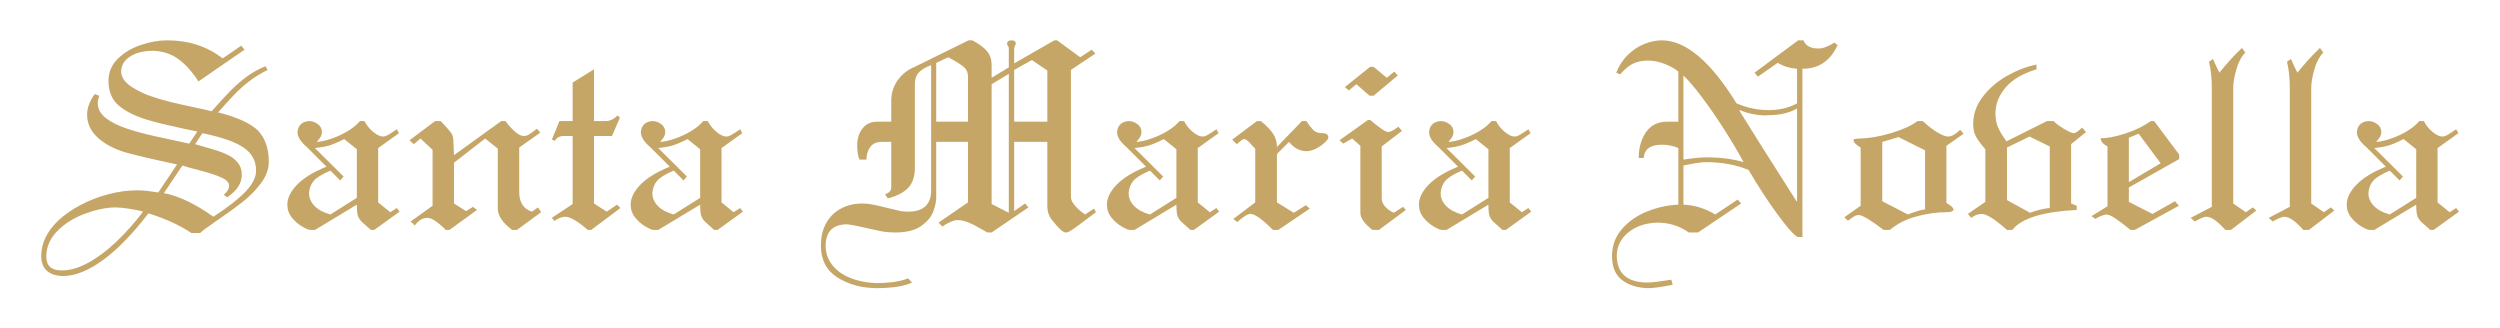 <svg width="640" height="84" viewBox="0 0 640 84" fill="none" xmlns="http://www.w3.org/2000/svg">
<g filter="url(#filter0_d_65_69)">
<path d="M36.627 50.185C35.76 49.904 34.565 49.652 33.041 49.43C31.518 49.207 30.311 49.096 29.42 49.096C27.006 49.154 24.416 49.705 21.65 50.748C18.885 51.779 16.559 53.244 14.672 55.143C12.797 57.053 11.859 59.238 11.859 61.699C11.859 64.055 13.178 65.232 15.815 65.232C17.936 65.232 20.191 64.576 22.582 63.264C24.973 61.963 27.363 60.176 29.754 57.902C32.156 55.629 34.447 53.057 36.627 50.185ZM37.998 50.607C36.076 53.139 34.137 55.412 32.18 57.428C30.234 59.443 28.324 61.137 26.449 62.508C24.586 63.891 22.781 64.928 21.035 65.619C19.301 66.322 17.654 66.674 16.096 66.674C12.404 66.533 10.559 64.805 10.559 61.488C10.559 58.301 11.977 55.324 14.812 52.559C16.383 51.059 18.287 49.717 20.525 48.533C22.764 47.338 25.148 46.406 27.68 45.738C30.211 45.059 32.713 44.719 35.185 44.719C36.533 44.719 38.309 44.906 40.512 45.281L45.328 38.092C39.223 36.803 34.81 35.772 32.092 34.998C29.256 34.166 26.912 32.924 25.061 31.271C23.221 29.607 22.301 27.633 22.301 25.348C22.301 23.637 22.945 21.885 24.234 20.092L25.395 20.514C25.148 21.275 25.025 21.902 25.025 22.395C25.025 23.883 25.723 25.166 27.117 26.244C28.512 27.311 30.311 28.207 32.514 28.934C34.717 29.66 37.078 30.299 39.598 30.85C42.129 31.4 45.076 32.039 48.44 32.766L50.514 29.672C49.975 29.555 48.768 29.303 46.893 28.916C45.029 28.518 43.295 28.125 41.69 27.738C40.084 27.352 38.637 26.959 37.348 26.561C34.301 25.6 31.939 24.381 30.264 22.904C28.6 21.416 27.768 19.348 27.768 16.699C27.768 14.484 28.57 12.592 30.176 11.021C31.781 9.451 33.75 8.279 36.082 7.506C38.426 6.721 40.67 6.328 42.815 6.328C48.299 6.328 53.027 7.869 57 10.951L61.746 7.699L62.607 8.719L50.812 16.84C49.547 14.906 48.281 13.371 47.016 12.234C45.762 11.086 44.514 10.277 43.272 9.809C42.029 9.328 40.699 9.059 39.281 9C36.809 9 34.81 9.492 33.287 10.477C31.764 11.461 31.002 12.791 31.002 14.467C31.143 16.049 32.227 17.42 34.254 18.58C35.461 19.342 36.914 20.021 38.613 20.619C40.324 21.205 42.018 21.703 43.693 22.113C45.381 22.523 47.35 22.969 49.6 23.449C51.861 23.918 53.391 24.264 54.188 24.486C56.074 22.318 57.703 20.549 59.074 19.178C60.445 17.795 61.828 16.594 63.223 15.574C64.629 14.555 66.205 13.682 67.951 12.955L68.514 13.904C66.732 14.795 65.168 15.756 63.82 16.787C62.473 17.818 61.225 18.932 60.076 20.127C58.928 21.322 57.516 22.869 55.84 24.768C60.797 26.021 64.231 27.604 66.141 29.514C67.922 31.482 68.812 34.125 68.812 37.441C68.812 39.316 68.139 41.145 66.791 42.926C65.455 44.707 63.897 46.295 62.115 47.69C60.346 49.084 58.248 50.607 55.822 52.26C53.397 53.912 51.867 55.043 51.234 55.652H49.002C46.119 53.707 42.451 52.025 37.998 50.607ZM57.281 45.861C58.195 45.088 58.652 44.32 58.652 43.559C58.652 42.738 58.002 42.035 56.701 41.449C55.4 40.852 53.543 40.242 51.129 39.621C48.727 39 47.25 38.584 46.699 38.373L41.953 45.44C45.75 46.154 49.975 48.17 54.627 51.486C58.424 49.002 61.195 46.828 62.941 44.965C64.688 43.102 65.561 41.338 65.561 39.674C65.561 37.236 64.523 35.291 62.449 33.838C60.375 32.373 56.83 31.125 51.815 30.094L49.951 32.906C51.357 33.305 52.816 33.727 54.328 34.172C55.84 34.605 57.141 35.086 58.23 35.613C59.332 36.129 60.217 36.809 60.885 37.652C61.565 38.484 61.904 39.516 61.904 40.746C61.904 42.926 60.656 44.848 58.16 46.512L57.281 45.861ZM83.578 38.672L78.533 33.627C76.951 32.291 76.16 31.02 76.16 29.812C76.231 28.91 76.541 28.219 77.092 27.738C77.654 27.246 78.375 27 79.254 27C79.91 27 80.59 27.24 81.293 27.721C82.008 28.189 82.383 28.887 82.418 29.812C82.418 30.574 82.008 31.365 81.188 32.185V32.326C82.289 32.244 83.555 31.951 84.984 31.447C86.426 30.943 87.779 30.311 89.045 29.549C90.322 28.775 91.353 27.926 92.139 27H93.299C93.873 28.102 94.635 29.039 95.584 29.812C96.533 30.574 97.353 30.955 98.045 30.955C98.35 30.955 98.678 30.873 99.029 30.709C99.381 30.533 99.873 30.234 100.506 29.812C101.15 29.379 101.508 29.139 101.578 29.092L102.141 30.094L96.814 33.908V47.812L99.908 50.326L101.578 49.254L102.299 50.185L95.812 54.861H94.951C94.061 54.076 93.334 53.432 92.772 52.928C92.209 52.412 91.828 51.861 91.629 51.275C91.441 50.678 91.348 49.717 91.348 48.393L80.625 54.861H79.394C79.043 54.861 78.375 54.58 77.391 54.018C76.418 53.455 75.533 52.693 74.736 51.732C73.951 50.76 73.559 49.647 73.559 48.393C73.559 46.682 74.402 44.965 76.09 43.242C77.777 41.52 80.273 39.996 83.578 38.672ZM91.348 34.207L88.113 31.605C86.496 32.426 85.207 32.977 84.246 33.258C83.285 33.539 82.078 33.756 80.625 33.908L87.955 41.185L87.094 42.188L84.58 39.674C82.447 40.588 81.023 41.467 80.309 42.31C79.594 43.154 79.195 44.197 79.113 45.44C79.113 46.647 79.576 47.736 80.502 48.709C81.439 49.682 82.799 50.414 84.58 50.906L91.348 46.652V34.207ZM110.736 48.674V34.348L107.643 31.465L105.92 32.906L104.83 31.904L111.387 27H112.828C114.727 28.992 115.711 30.17 115.781 30.533C115.922 30.92 116.01 31.295 116.045 31.658C116.08 32.022 116.109 32.654 116.133 33.557C116.156 34.471 116.186 35.191 116.221 35.719L128.314 27H129.387C131.344 29.543 132.902 30.814 134.062 30.814C134.438 30.814 134.777 30.744 135.082 30.604C135.387 30.451 135.721 30.24 136.084 29.971C136.459 29.689 136.916 29.35 137.455 28.951L138.316 29.953L132.92 33.768V45.141C132.92 47.789 133.998 49.471 136.154 50.185L137.736 49.096L138.527 50.326L132.34 54.861H131.109C128.66 53.045 127.436 51.223 127.436 49.395V34.049L124.201 31.465L116.221 37.652V48.094L119.314 50.045L121.107 48.955L122.109 49.746L115.061 54.861H114.129C112.066 52.799 110.502 51.768 109.436 51.768C108.193 51.768 107.115 52.418 106.201 53.719L105.129 52.699L110.736 48.674ZM146.596 27V17.139L152.062 13.746V27H155.016C156.117 27 157.148 26.52 158.109 25.559L158.689 26.139L156.668 30.814H152.062V48.094L155.314 50.185L157.969 48.393L158.83 49.254L151.342 54.861H150.48C147.867 52.611 145.951 51.486 144.732 51.486C143.889 51.486 142.951 51.844 141.92 52.559L141.27 51.768L146.596 48.234V30.814H144.363C143.262 30.814 142.494 31.225 142.061 32.045L141.27 31.746L143.221 27H146.596ZM171.469 38.672L166.424 33.627C164.842 32.291 164.051 31.02 164.051 29.812C164.121 28.91 164.432 28.219 164.982 27.738C165.545 27.246 166.266 27 167.145 27C167.801 27 168.48 27.24 169.184 27.721C169.898 28.189 170.273 28.887 170.309 29.812C170.309 30.574 169.898 31.365 169.078 32.185V32.326C170.18 32.244 171.445 31.951 172.875 31.447C174.316 30.943 175.67 30.311 176.936 29.549C178.213 28.775 179.244 27.926 180.029 27H181.189C181.764 28.102 182.525 29.039 183.475 29.812C184.424 30.574 185.244 30.955 185.936 30.955C186.24 30.955 186.568 30.873 186.92 30.709C187.271 30.533 187.764 30.234 188.396 29.812C189.041 29.379 189.398 29.139 189.469 29.092L190.031 30.094L184.705 33.908V47.812L187.799 50.326L189.469 49.254L190.189 50.185L183.703 54.861H182.842C181.951 54.076 181.225 53.432 180.662 52.928C180.1 52.412 179.719 51.861 179.52 51.275C179.332 50.678 179.238 49.717 179.238 48.393L168.516 54.861H167.285C166.934 54.861 166.266 54.58 165.281 54.018C164.309 53.455 163.424 52.693 162.627 51.732C161.842 50.76 161.449 49.647 161.449 48.393C161.449 46.682 162.293 44.965 163.98 43.242C165.668 41.52 168.164 39.996 171.469 38.672ZM179.238 34.207L176.004 31.605C174.387 32.426 173.098 32.977 172.137 33.258C171.176 33.539 169.969 33.756 168.516 33.908L175.846 41.185L174.984 42.188L172.471 39.674C170.338 40.588 168.914 41.467 168.199 42.31C167.484 43.154 167.086 44.197 167.004 45.44C167.004 46.647 167.467 47.736 168.393 48.709C169.33 49.682 170.689 50.414 172.471 50.906L179.238 46.652V34.207ZM228.158 32.326H225.627C224.373 32.326 223.424 32.766 222.779 33.645C222.135 34.512 221.812 35.584 221.812 36.861H220.02C219.633 35.924 219.439 34.699 219.439 33.188C219.439 31.523 219.885 30.1 220.775 28.916C221.678 27.732 222.961 27.141 224.625 27.141H228.158V21.814C228.158 19.857 228.703 18.105 229.793 16.559C230.883 15.012 232.354 13.857 234.205 13.096L247.951 6.328H248.953C250.723 7.289 251.982 8.238 252.732 9.176C253.482 10.113 253.857 11.279 253.857 12.674V15.908L258.252 13.254V8.279C258.252 8.115 258.176 7.939 258.023 7.752C257.883 7.553 257.812 7.371 257.812 7.207C257.812 6.621 258.199 6.328 258.973 6.328C259.688 6.328 260.045 6.621 260.045 7.207C259.764 7.91 259.623 8.268 259.623 8.279V12.234L269.906 6.328H270.627L276.533 10.652L279.486 8.719L280.418 9.721L274.16 13.904V46.441C274.16 47.695 275.361 49.184 277.764 50.906L280.066 49.395L280.559 50.326L276.252 53.56C275.631 54.006 275.104 54.381 274.67 54.685C274.236 54.99 273.891 55.201 273.633 55.318C273.387 55.447 273.129 55.512 272.859 55.512C272.168 55.512 271.09 54.574 269.625 52.699C268.617 51.645 268.113 50.303 268.113 48.674V32.326H259.623V50.045L262.418 48.094L263.279 49.096L253.857 55.512H252.768C252.51 55.383 251.824 54.996 250.711 54.352C249.609 53.707 248.613 53.215 247.723 52.875C246.832 52.523 245.924 52.348 244.998 52.348C244.541 52.348 243.926 52.529 243.152 52.893C242.379 53.244 241.746 53.613 241.254 54L240.252 52.998L247.811 47.812V32.326H239.672V46.652C239.672 47.566 239.432 48.697 238.951 50.045C238.482 51.393 237.469 52.641 235.91 53.789C234.352 54.938 232.125 55.512 229.23 55.512C227.801 55.512 226.541 55.4 225.451 55.178C224.373 54.967 222.797 54.621 220.723 54.141C218.66 53.66 217.248 53.42 216.486 53.42C213.076 53.596 211.371 55.424 211.371 58.904C211.371 60.756 211.928 62.391 213.041 63.809C214.154 65.238 215.684 66.346 217.629 67.131C219.574 67.928 221.76 68.373 224.186 68.467C227.771 68.467 230.531 68.062 232.465 67.254L233.484 68.326C231.48 69.287 228.381 69.768 224.186 69.768C220.33 69.686 217.025 68.748 214.271 66.955C211.529 65.174 210.158 62.49 210.158 58.904C210.158 56.537 210.645 54.539 211.617 52.91C212.602 51.281 213.891 50.074 215.484 49.289C217.078 48.492 218.807 48.094 220.67 48.094C221.643 48.094 222.58 48.188 223.482 48.375C224.396 48.551 225.639 48.838 227.209 49.236C228.791 49.623 229.881 49.881 230.479 50.01C231.076 50.127 231.738 50.185 232.465 50.185C236.402 50.185 238.371 48.363 238.371 44.719V12.674C236.977 13.19 235.934 13.81 235.242 14.537C234.551 15.252 234.205 16.26 234.205 17.561V38.953C234.205 41.203 233.625 42.926 232.465 44.121C231.305 45.316 229.576 46.207 227.279 46.793L226.559 45.721C227.625 45.393 228.158 44.818 228.158 43.998V43.699V32.326ZM247.811 27.141V15.627C247.811 14.596 247.459 13.775 246.756 13.166C246.053 12.557 244.723 11.719 242.766 10.652L239.672 12.094V27.141H247.811ZM268.113 27.141V14.045L264.158 11.373L259.623 13.904V27.141H268.113ZM253.857 48.234L258.252 50.467V14.906L253.857 17.561V48.234ZM293.391 38.672L288.346 33.627C286.764 32.291 285.973 31.02 285.973 29.812C286.043 28.91 286.354 28.219 286.904 27.738C287.467 27.246 288.188 27 289.066 27C289.723 27 290.402 27.24 291.105 27.721C291.82 28.189 292.195 28.887 292.23 29.812C292.23 30.574 291.82 31.365 291 32.185V32.326C292.102 32.244 293.367 31.951 294.797 31.447C296.238 30.943 297.592 30.311 298.857 29.549C300.135 28.775 301.166 27.926 301.951 27H303.111C303.686 28.102 304.447 29.039 305.396 29.812C306.346 30.574 307.166 30.955 307.857 30.955C308.162 30.955 308.49 30.873 308.842 30.709C309.193 30.533 309.686 30.234 310.318 29.812C310.963 29.379 311.32 29.139 311.391 29.092L311.953 30.094L306.627 33.908V47.812L309.721 50.326L311.391 49.254L312.111 50.185L305.625 54.861H304.764C303.873 54.076 303.146 53.432 302.584 52.928C302.021 52.412 301.641 51.861 301.441 51.275C301.254 50.678 301.16 49.717 301.16 48.393L290.438 54.861H289.207C288.855 54.861 288.188 54.58 287.203 54.018C286.23 53.455 285.346 52.693 284.549 51.732C283.764 50.76 283.371 49.647 283.371 48.393C283.371 46.682 284.215 44.965 285.902 43.242C287.59 41.52 290.086 39.996 293.391 38.672ZM301.16 34.207L297.926 31.605C296.309 32.426 295.02 32.977 294.059 33.258C293.098 33.539 291.891 33.756 290.438 33.908L297.768 41.185L296.906 42.188L294.393 39.674C292.26 40.588 290.836 41.467 290.121 42.31C289.406 43.154 289.008 44.197 288.926 45.44C288.926 46.647 289.389 47.736 290.314 48.709C291.252 49.682 292.611 50.414 294.393 50.906L301.16 46.652V34.207ZM321.34 47.812V34.049C321.199 33.943 320.906 33.639 320.461 33.135C320.016 32.631 319.641 32.25 319.336 31.992C319.043 31.734 318.727 31.605 318.387 31.605C318.199 31.605 317.602 32.039 316.594 32.906L315.434 31.746L321.779 27H322.781C324.105 28.055 325.119 29.092 325.822 30.111C326.537 31.119 326.895 32.291 326.895 33.627L333.293 27H334.453C335.191 28.148 335.818 28.951 336.334 29.408C336.85 29.865 337.588 30.094 338.549 30.094C339.557 30.094 340.061 30.48 340.061 31.254C340.061 31.488 339.756 31.898 339.146 32.484C338.537 33.059 337.799 33.574 336.932 34.031C336.064 34.477 335.238 34.699 334.453 34.699C332.754 34.699 331.266 33.908 329.988 32.326L326.895 35.42V47.812L331.201 50.467L334.312 48.533L335.314 49.395L327.246 54.861H325.875C323.156 52.131 321.24 50.766 320.127 50.766C319.412 50.766 318.281 51.457 316.734 52.84L315.732 52.049L321.34 47.812ZM348.252 33.328L346.16 31.465L343.857 32.766L342.926 31.904L350.186 26.719H350.766C353.215 28.781 354.75 29.812 355.371 29.812C355.898 29.812 356.766 29.355 357.973 28.441L358.904 29.514L353.719 33.486V46.951C353.719 47.537 353.994 48.164 354.545 48.832C355.096 49.488 355.852 50.033 356.812 50.467L359.186 48.955L359.906 49.746L352.998 54.861H351.346C349.283 53.268 348.252 51.803 348.252 50.467V33.328ZM344.297 18.281L350.766 13.096H351.627L355.02 15.908L356.953 14.326L357.832 15.328L351.627 20.514H350.625L347.232 17.561L345.299 19.16L344.297 18.281ZM373.266 38.672L368.221 33.627C366.639 32.291 365.848 31.02 365.848 29.812C365.918 28.91 366.229 28.219 366.779 27.738C367.342 27.246 368.062 27 368.941 27C369.598 27 370.277 27.24 370.98 27.721C371.695 28.189 372.07 28.887 372.105 29.812C372.105 30.574 371.695 31.365 370.875 32.185V32.326C371.977 32.244 373.242 31.951 374.672 31.447C376.113 30.943 377.467 30.311 378.732 29.549C380.01 28.775 381.041 27.926 381.826 27H382.986C383.561 28.102 384.322 29.039 385.271 29.812C386.221 30.574 387.041 30.955 387.732 30.955C388.037 30.955 388.365 30.873 388.717 30.709C389.068 30.533 389.561 30.234 390.193 29.812C390.838 29.379 391.195 29.139 391.266 29.092L391.828 30.094L386.502 33.908V47.812L389.596 50.326L391.266 49.254L391.986 50.185L385.5 54.861H384.639C383.748 54.076 383.021 53.432 382.459 52.928C381.896 52.412 381.516 51.861 381.316 51.275C381.129 50.678 381.035 49.717 381.035 48.393L370.312 54.861H369.082C368.73 54.861 368.062 54.58 367.078 54.018C366.105 53.455 365.221 52.693 364.424 51.732C363.639 50.76 363.246 49.647 363.246 48.393C363.246 46.682 364.09 44.965 365.777 43.242C367.465 41.52 369.961 39.996 373.266 38.672ZM381.035 34.207L377.801 31.605C376.184 32.426 374.895 32.977 373.934 33.258C372.973 33.539 371.766 33.756 370.312 33.908L377.643 41.185L376.781 42.188L374.268 39.674C372.135 40.588 370.711 41.467 369.996 42.31C369.281 43.154 368.883 44.197 368.801 45.44C368.801 46.647 369.264 47.736 370.189 48.709C371.127 49.682 372.486 50.414 374.268 50.906L381.035 46.652V34.207ZM429.656 14.326C428.824 13.623 427.688 12.979 426.246 12.393C424.816 11.807 423.34 11.514 421.816 11.514C420.445 11.514 419.221 11.76 418.143 12.252C417.064 12.744 415.934 13.676 414.75 15.047L413.748 14.607C414.463 12.803 415.465 11.273 416.754 10.02C418.043 8.766 419.449 7.84 420.973 7.242C422.496 6.633 423.979 6.328 425.42 6.328C431.537 6.328 437.918 11.707 444.562 22.465C447.27 23.613 449.982 24.188 452.701 24.188C455.502 24.188 457.951 23.613 460.049 22.465V13.605C458.256 13.488 456.598 12.984 455.074 12.094L450.029 15.627L449.168 14.607L460.33 6.328H461.701C462.24 7.723 463.512 8.42 465.516 8.42C466.652 8.42 468.018 7.916 469.611 6.908L470.42 7.559C468.58 11.59 465.58 13.605 461.42 13.605V56.672H460.189C459.475 56.297 458.355 55.148 456.832 53.227C455.309 51.293 453.691 49.043 451.98 46.477C450.27 43.898 448.828 41.584 447.656 39.533C444.504 38.185 440.859 37.512 436.723 37.512C435.504 37.512 433.582 37.799 430.957 38.373V48.393C433.816 48.51 436.529 49.348 439.096 50.906L444.844 47.092L445.723 48.094L434.701 55.512H432.328C429.961 53.836 427.295 52.998 424.33 52.998C421.307 53.068 418.811 53.906 416.842 55.512C414.873 57.117 413.889 59.133 413.889 61.559C414.006 66.07 416.648 68.326 421.816 68.326C422.824 68.326 424.84 68.086 427.863 67.606L428.215 68.906C425.367 69.481 423.234 69.768 421.816 69.768C419.109 69.686 416.906 68.982 415.207 67.658C413.52 66.346 412.676 64.312 412.676 61.559C412.676 58.887 413.531 56.566 415.242 54.598C416.953 52.641 419.127 51.141 421.764 50.098C424.412 49.055 427.043 48.486 429.656 48.393V33.908C428.367 33.334 426.955 33.047 425.42 33.047C422.502 33.047 420.961 34.178 420.797 36.44H419.514C419.514 33.861 420.129 31.67 421.359 29.865C422.602 28.049 424.43 27.141 426.844 27.141H429.656V14.326ZM460.049 47.514V23.766C458.057 24.914 455.607 25.488 452.701 25.488C452.408 25.488 452.145 25.512 451.91 25.559C449.52 25.488 447.357 25.031 445.424 24.188L445.283 24.328C447.393 27.797 452.268 35.525 459.908 47.514H460.049ZM446.355 37.512C445.02 35.016 443.414 32.303 441.539 29.373C439.676 26.432 437.789 23.684 435.879 21.129C433.98 18.574 432.34 16.641 430.957 15.328V36.861C433.418 36.475 435.387 36.281 436.863 36.281C440.473 36.281 443.637 36.691 446.355 37.512ZM476.326 48.674V33.768C475.119 33.065 474.516 32.443 474.516 31.904C474.516 31.775 474.551 31.688 474.621 31.641C474.703 31.594 474.85 31.564 475.061 31.553C475.271 31.541 475.523 31.512 475.816 31.465C478.371 31.43 481.143 30.967 484.131 30.076C487.131 29.174 489.375 28.148 490.863 27H492.234C493.57 28.242 494.83 29.215 496.014 29.918C497.209 30.609 498.105 30.955 498.703 30.955C499.605 30.955 500.643 30.381 501.814 29.232L502.676 30.234L498.281 33.328V47.953C499.477 48.645 500.074 49.195 500.074 49.605C500.074 50.086 499.477 50.326 498.281 50.326C495.797 50.326 493.225 50.69 490.564 51.416C487.904 52.143 485.654 53.291 483.814 54.861H482.215C478.875 52.318 476.742 51.047 475.816 51.047C475.289 51.047 474.732 51.275 474.146 51.732C473.561 52.19 473.203 52.441 473.074 52.488L472.143 51.627L476.326 48.674ZM492.814 34.488L486.029 31.096L481.863 32.326V47.514L488.42 50.906C490.33 50.145 491.795 49.711 492.814 49.605V34.488ZM508.248 47.672V34.207C507.135 32.93 506.338 31.857 505.857 30.99C505.377 30.111 505.137 29.021 505.137 27.721C505.137 25.201 505.963 22.869 507.615 20.725C509.279 18.568 511.359 16.787 513.855 15.381C516.363 13.975 518.859 13.025 521.344 12.533V13.746C517.805 14.812 515.168 16.365 513.434 18.404C511.699 20.443 510.832 22.658 510.832 25.049C510.832 26.338 511.037 27.486 511.447 28.494C511.869 29.49 512.602 30.721 513.645 32.185L524.016 27H525.738C526.102 27.457 526.934 28.09 528.234 28.898C529.547 29.695 530.443 30.094 530.924 30.094C531.334 30.094 532.031 29.613 533.016 28.652L534.018 29.812L530.203 32.906V48.094L531.645 48.674V49.746C522.949 50.191 517.453 51.897 515.156 54.861H513.785C510.727 52.131 508.564 50.766 507.299 50.766C506.396 50.766 505.512 51.1 504.645 51.768L503.783 50.766L508.248 47.672ZM524.736 33.486L519.551 30.955L513.785 33.768V47.232L519.691 50.467C521.566 49.775 523.248 49.371 524.736 49.254V33.486ZM539.52 48.815V33.486C538.359 32.889 537.779 32.191 537.779 31.395C539.49 31.395 541.623 30.979 544.178 30.146C546.732 29.303 548.871 28.254 550.594 27H551.473L557.871 35.56V36.721L544.986 43.998V47.672L551.033 50.766L556.799 47.514L557.801 48.674L546.498 54.861H545.426C543.727 53.49 542.402 52.488 541.453 51.855C540.504 51.223 539.713 50.906 539.08 50.906C538.025 51.164 537.141 51.545 536.426 52.049L535.406 51.328L539.52 48.815ZM553.125 37.793L547.5 30.234L544.986 31.254V42.627L553.125 37.793ZM566.221 48.955V18.58C566.221 16.025 565.98 13.77 565.5 11.812L566.52 11.092C567.141 12.533 567.691 13.705 568.172 14.607C570 12.299 571.922 10.19 573.938 8.279L574.799 9.439C573.768 10.529 572.994 12 572.479 13.852C571.963 15.691 571.705 17.268 571.705 18.58V48.094L574.939 50.326L576.732 49.096L577.611 49.904L571.125 54.861H569.684C567.703 52.611 566.068 51.486 564.779 51.486C564.275 51.486 563.297 51.891 561.844 52.699L560.824 51.768L566.221 48.955ZM586.189 48.955V18.58C586.189 16.025 585.949 13.77 585.469 11.812L586.488 11.092C587.109 12.533 587.66 13.705 588.141 14.607C589.969 12.299 591.891 10.19 593.906 8.279L594.768 9.439C593.736 10.529 592.963 12 592.447 13.852C591.932 15.691 591.674 17.268 591.674 18.58V48.094L594.908 50.326L596.701 49.096L597.58 49.904L591.094 54.861H589.652C587.672 52.611 586.037 51.486 584.748 51.486C584.244 51.486 583.266 51.891 581.812 52.699L580.793 51.768L586.189 48.955ZM610.781 38.672L605.736 33.627C604.154 32.291 603.363 31.02 603.363 29.812C603.434 28.91 603.744 28.219 604.295 27.738C604.857 27.246 605.578 27 606.457 27C607.113 27 607.793 27.24 608.496 27.721C609.211 28.189 609.586 28.887 609.621 29.812C609.621 30.574 609.211 31.365 608.391 32.185V32.326C609.492 32.244 610.758 31.951 612.188 31.447C613.629 30.943 614.982 30.311 616.248 29.549C617.525 28.775 618.557 27.926 619.342 27H620.502C621.076 28.102 621.838 29.039 622.787 29.812C623.736 30.574 624.557 30.955 625.248 30.955C625.553 30.955 625.881 30.873 626.232 30.709C626.584 30.533 627.076 30.234 627.709 29.812C628.354 29.379 628.711 29.139 628.781 29.092L629.344 30.094L624.018 33.908V47.812L627.111 50.326L628.781 49.254L629.502 50.185L623.016 54.861H622.154C621.264 54.076 620.537 53.432 619.975 52.928C619.412 52.412 619.031 51.861 618.832 51.275C618.645 50.678 618.551 49.717 618.551 48.393L607.828 54.861H606.598C606.246 54.861 605.578 54.58 604.594 54.018C603.621 53.455 602.736 52.693 601.939 51.732C601.154 50.76 600.762 49.647 600.762 48.393C600.762 46.682 601.605 44.965 603.293 43.242C604.98 41.52 607.477 39.996 610.781 38.672ZM618.551 34.207L615.316 31.605C613.699 32.426 612.41 32.977 611.449 33.258C610.488 33.539 609.281 33.756 607.828 33.908L615.158 41.185L614.297 42.188L611.783 39.674C609.65 40.588 608.227 41.467 607.512 42.31C606.797 43.154 606.398 44.197 606.316 45.44C606.316 46.647 606.779 47.736 607.705 48.709C608.643 49.682 610.002 50.414 611.783 50.906L618.551 46.652V34.207Z" fill="#C6A667"/>
</g>
<defs>
<filter id="filter0_d_65_69" x="0.559" y="0.328" width="638.943" height="83.439" filterUnits="userSpaceOnUse" color-interpolation-filters="sRGB">
<feFlood flood-opacity="0" result="BackgroundImageFix"/>
<feColorMatrix in="SourceAlpha" type="matrix" values="0 0 0 0 0 0 0 0 0 0 0 0 0 0 0 0 0 0 127 0" result="hardAlpha"/>
<feOffset dy="4"/>
<feGaussianBlur stdDeviation="5"/>
<feComposite in2="hardAlpha" operator="out"/>
<feColorMatrix type="matrix" values="0 0 0 0 0 0 0 0 0 0 0 0 0 0 0 0 0 0 0.15 0"/>
<feBlend mode="normal" in2="BackgroundImageFix" result="effect1_dropShadow_65_69"/>
<feBlend mode="normal" in="SourceGraphic" in2="effect1_dropShadow_65_69" result="shape"/>
</filter>
</defs>
</svg>
